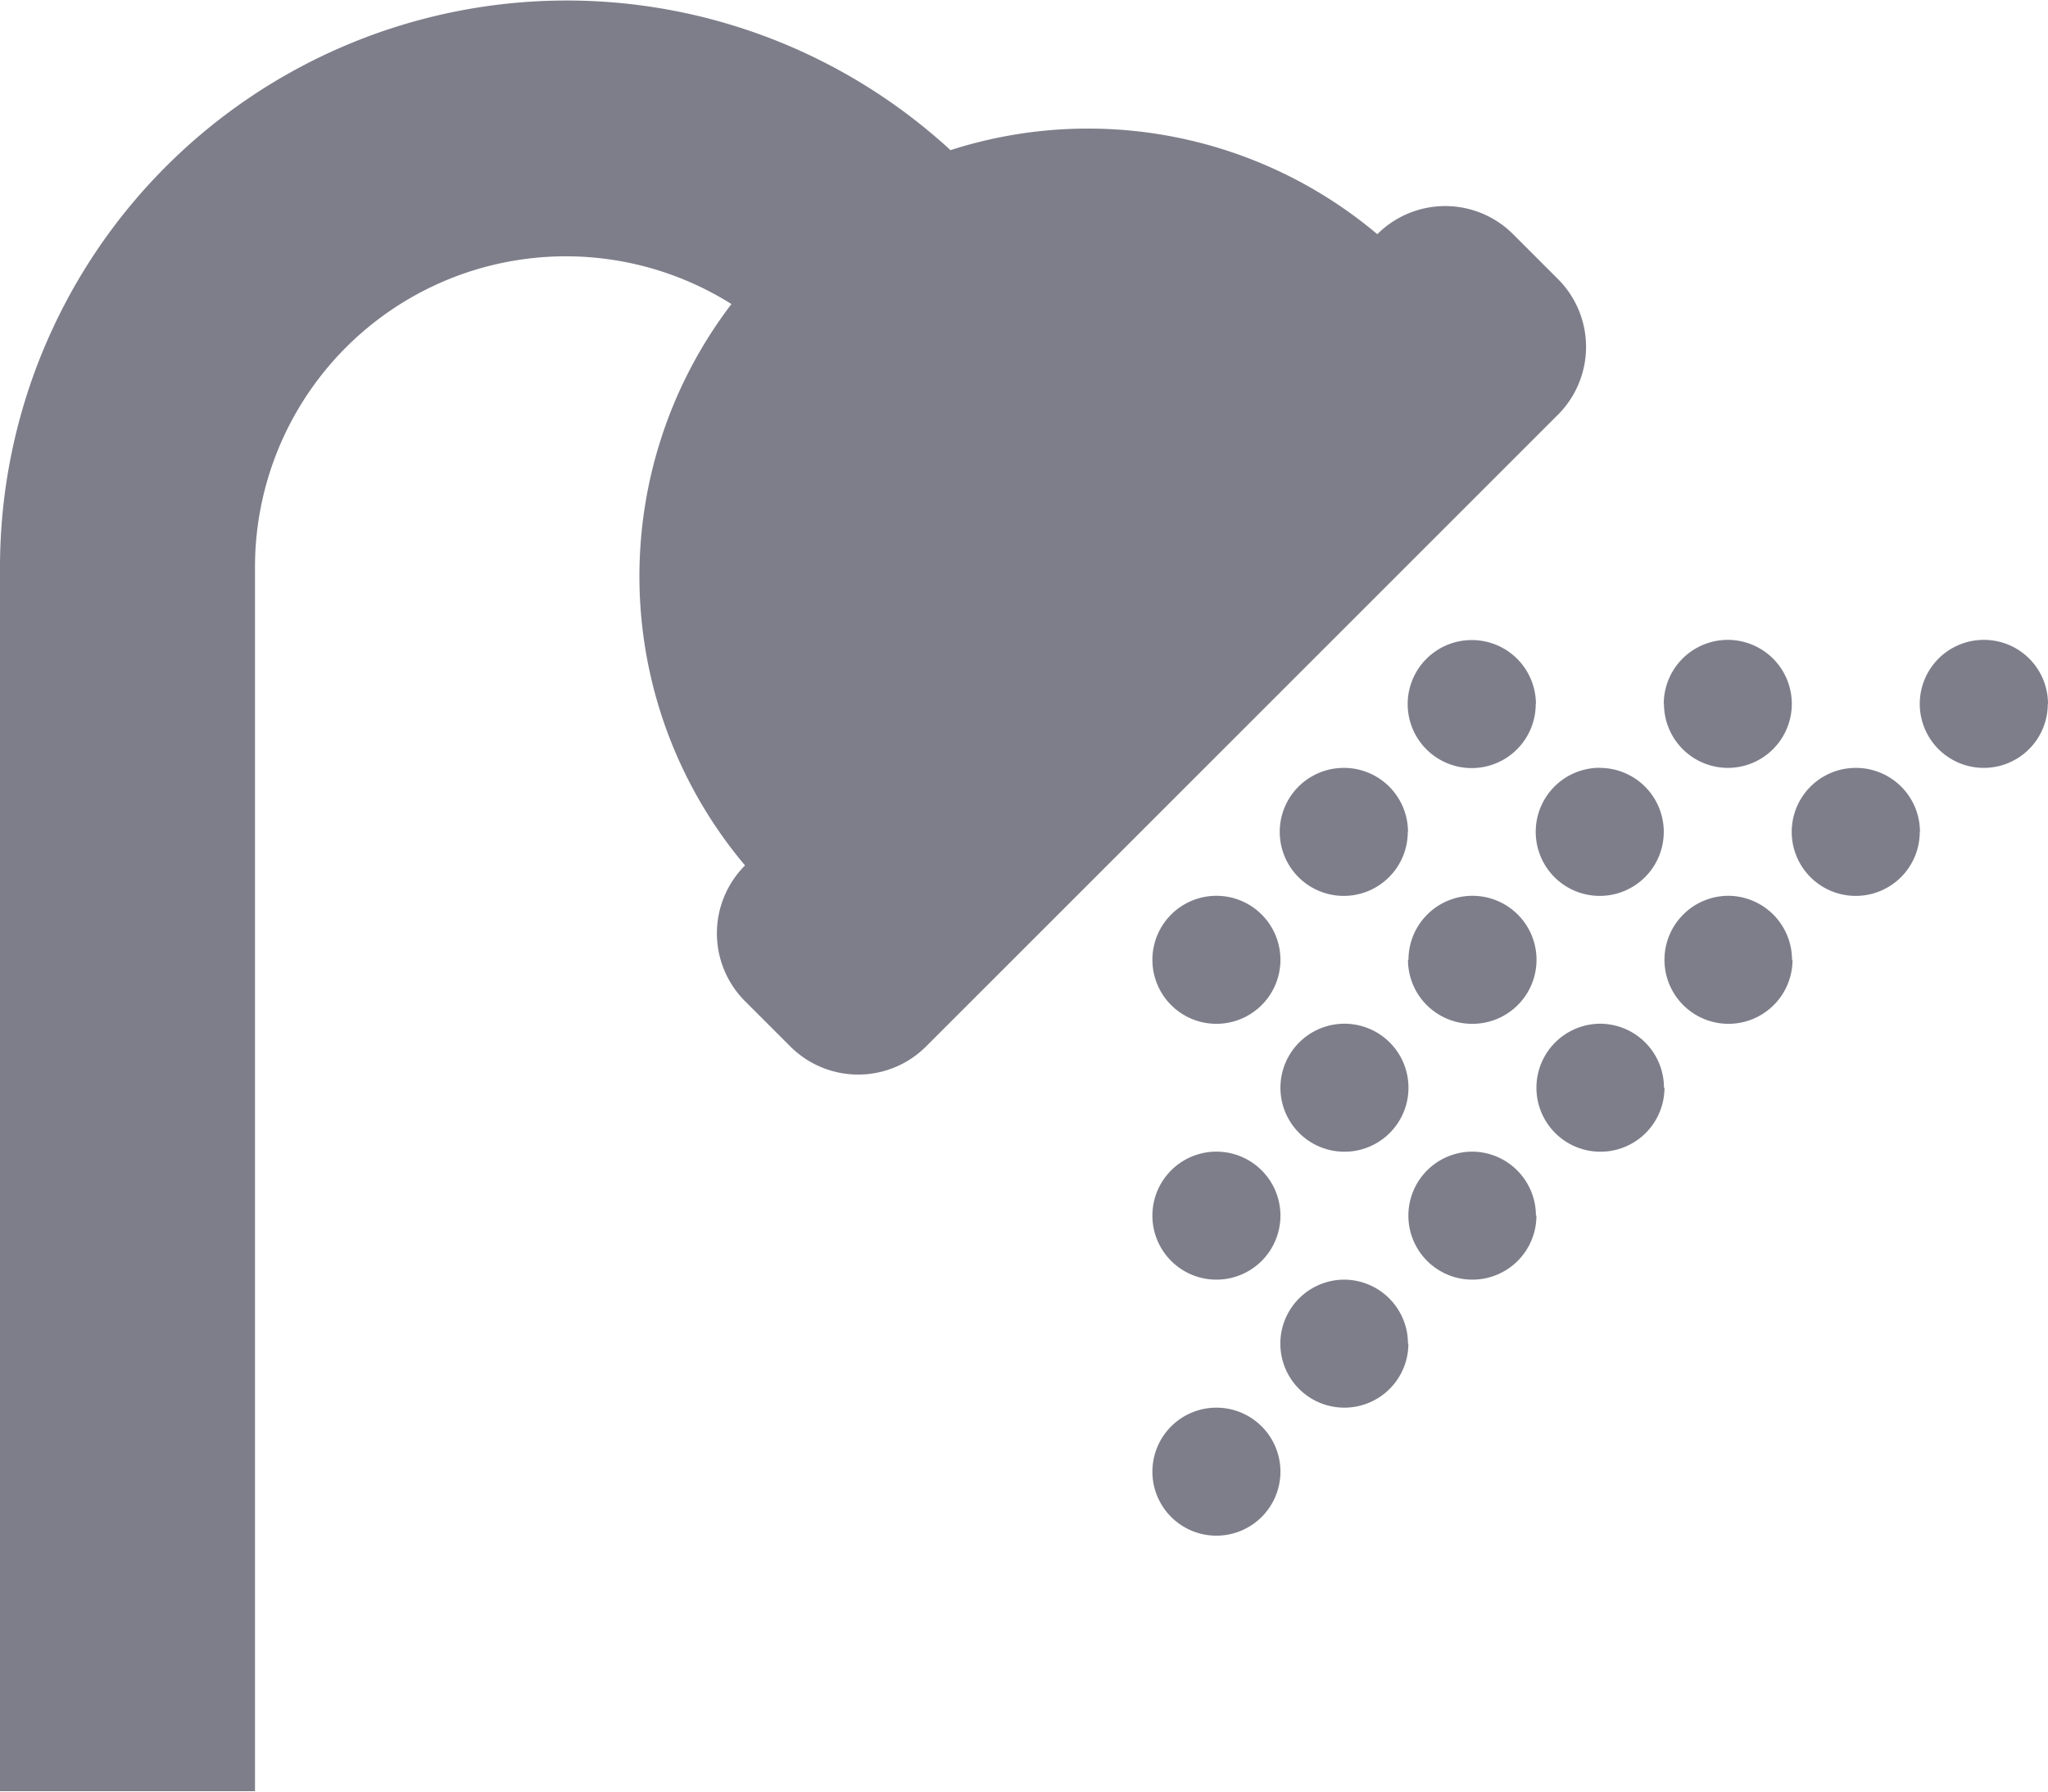 <svg xmlns="http://www.w3.org/2000/svg" width="20.633" height="18.054" viewBox="0 0 20.633 18.054">
  <path id="Icon_awesome-shower" data-name="Icon awesome-shower" d="M15.7,6.425l-6.37,6.37a.967.967,0,0,1-1.368,0l-.456-.456a.967.967,0,0,1,0-1.368l0,0a4.522,4.522,0,0,1-.137-5.657,3.132,3.132,0,0,0-4.8,2.654V20.3H0V7.963a5.71,5.71,0,0,1,9.576-4.2,4.523,4.523,0,0,1,4.3.847l0,0a.967.967,0,0,1,1.368,0l.456.456A.967.967,0,0,1,15.7,6.425Zm-.228,2.918A.645.645,0,1,1,14.83,8.7.645.645,0,0,1,15.474,9.342Zm1.29,0a.645.645,0,1,1,.645.645A.645.645,0,0,1,16.764,9.342Zm3.869,0a.645.645,0,1,1-.645-.645A.645.645,0,0,1,20.633,9.342Zm-6.448,1.29a.645.645,0,1,1-.645-.645A.645.645,0,0,1,14.185,10.632Zm1.934-.645a.645.645,0,1,1-.645.645A.645.645,0,0,1,16.119,9.987Zm3.224.645a.645.645,0,1,1-.645-.645A.645.645,0,0,1,19.343,10.632ZM12.9,11.922a.645.645,0,1,1-.645-.645A.645.645,0,0,1,12.9,11.922Zm1.29,0a.645.645,0,1,1,.645.645A.645.645,0,0,1,14.185,11.922Zm3.869,0a.645.645,0,1,1-.645-.645A.645.645,0,0,1,18.054,11.922ZM12.9,13.211a.645.645,0,1,1,.645.645A.645.645,0,0,1,12.9,13.211Zm3.869,0a.645.645,0,1,1-.645-.645A.645.645,0,0,1,16.764,13.211ZM12.9,14.5a.645.645,0,1,1-.645-.645A.645.645,0,0,1,12.9,14.5Zm2.579,0a.645.645,0,1,1-.645-.645A.645.645,0,0,1,15.474,14.5Zm-1.29,1.29a.645.645,0,1,1-.645-.645A.645.645,0,0,1,14.185,15.79ZM12.9,17.08a.645.645,0,1,1-.645-.645A.645.645,0,0,1,12.9,17.08Z" transform="translate(0 -2.25)" fill="#7e7e8b"/>
</svg>
